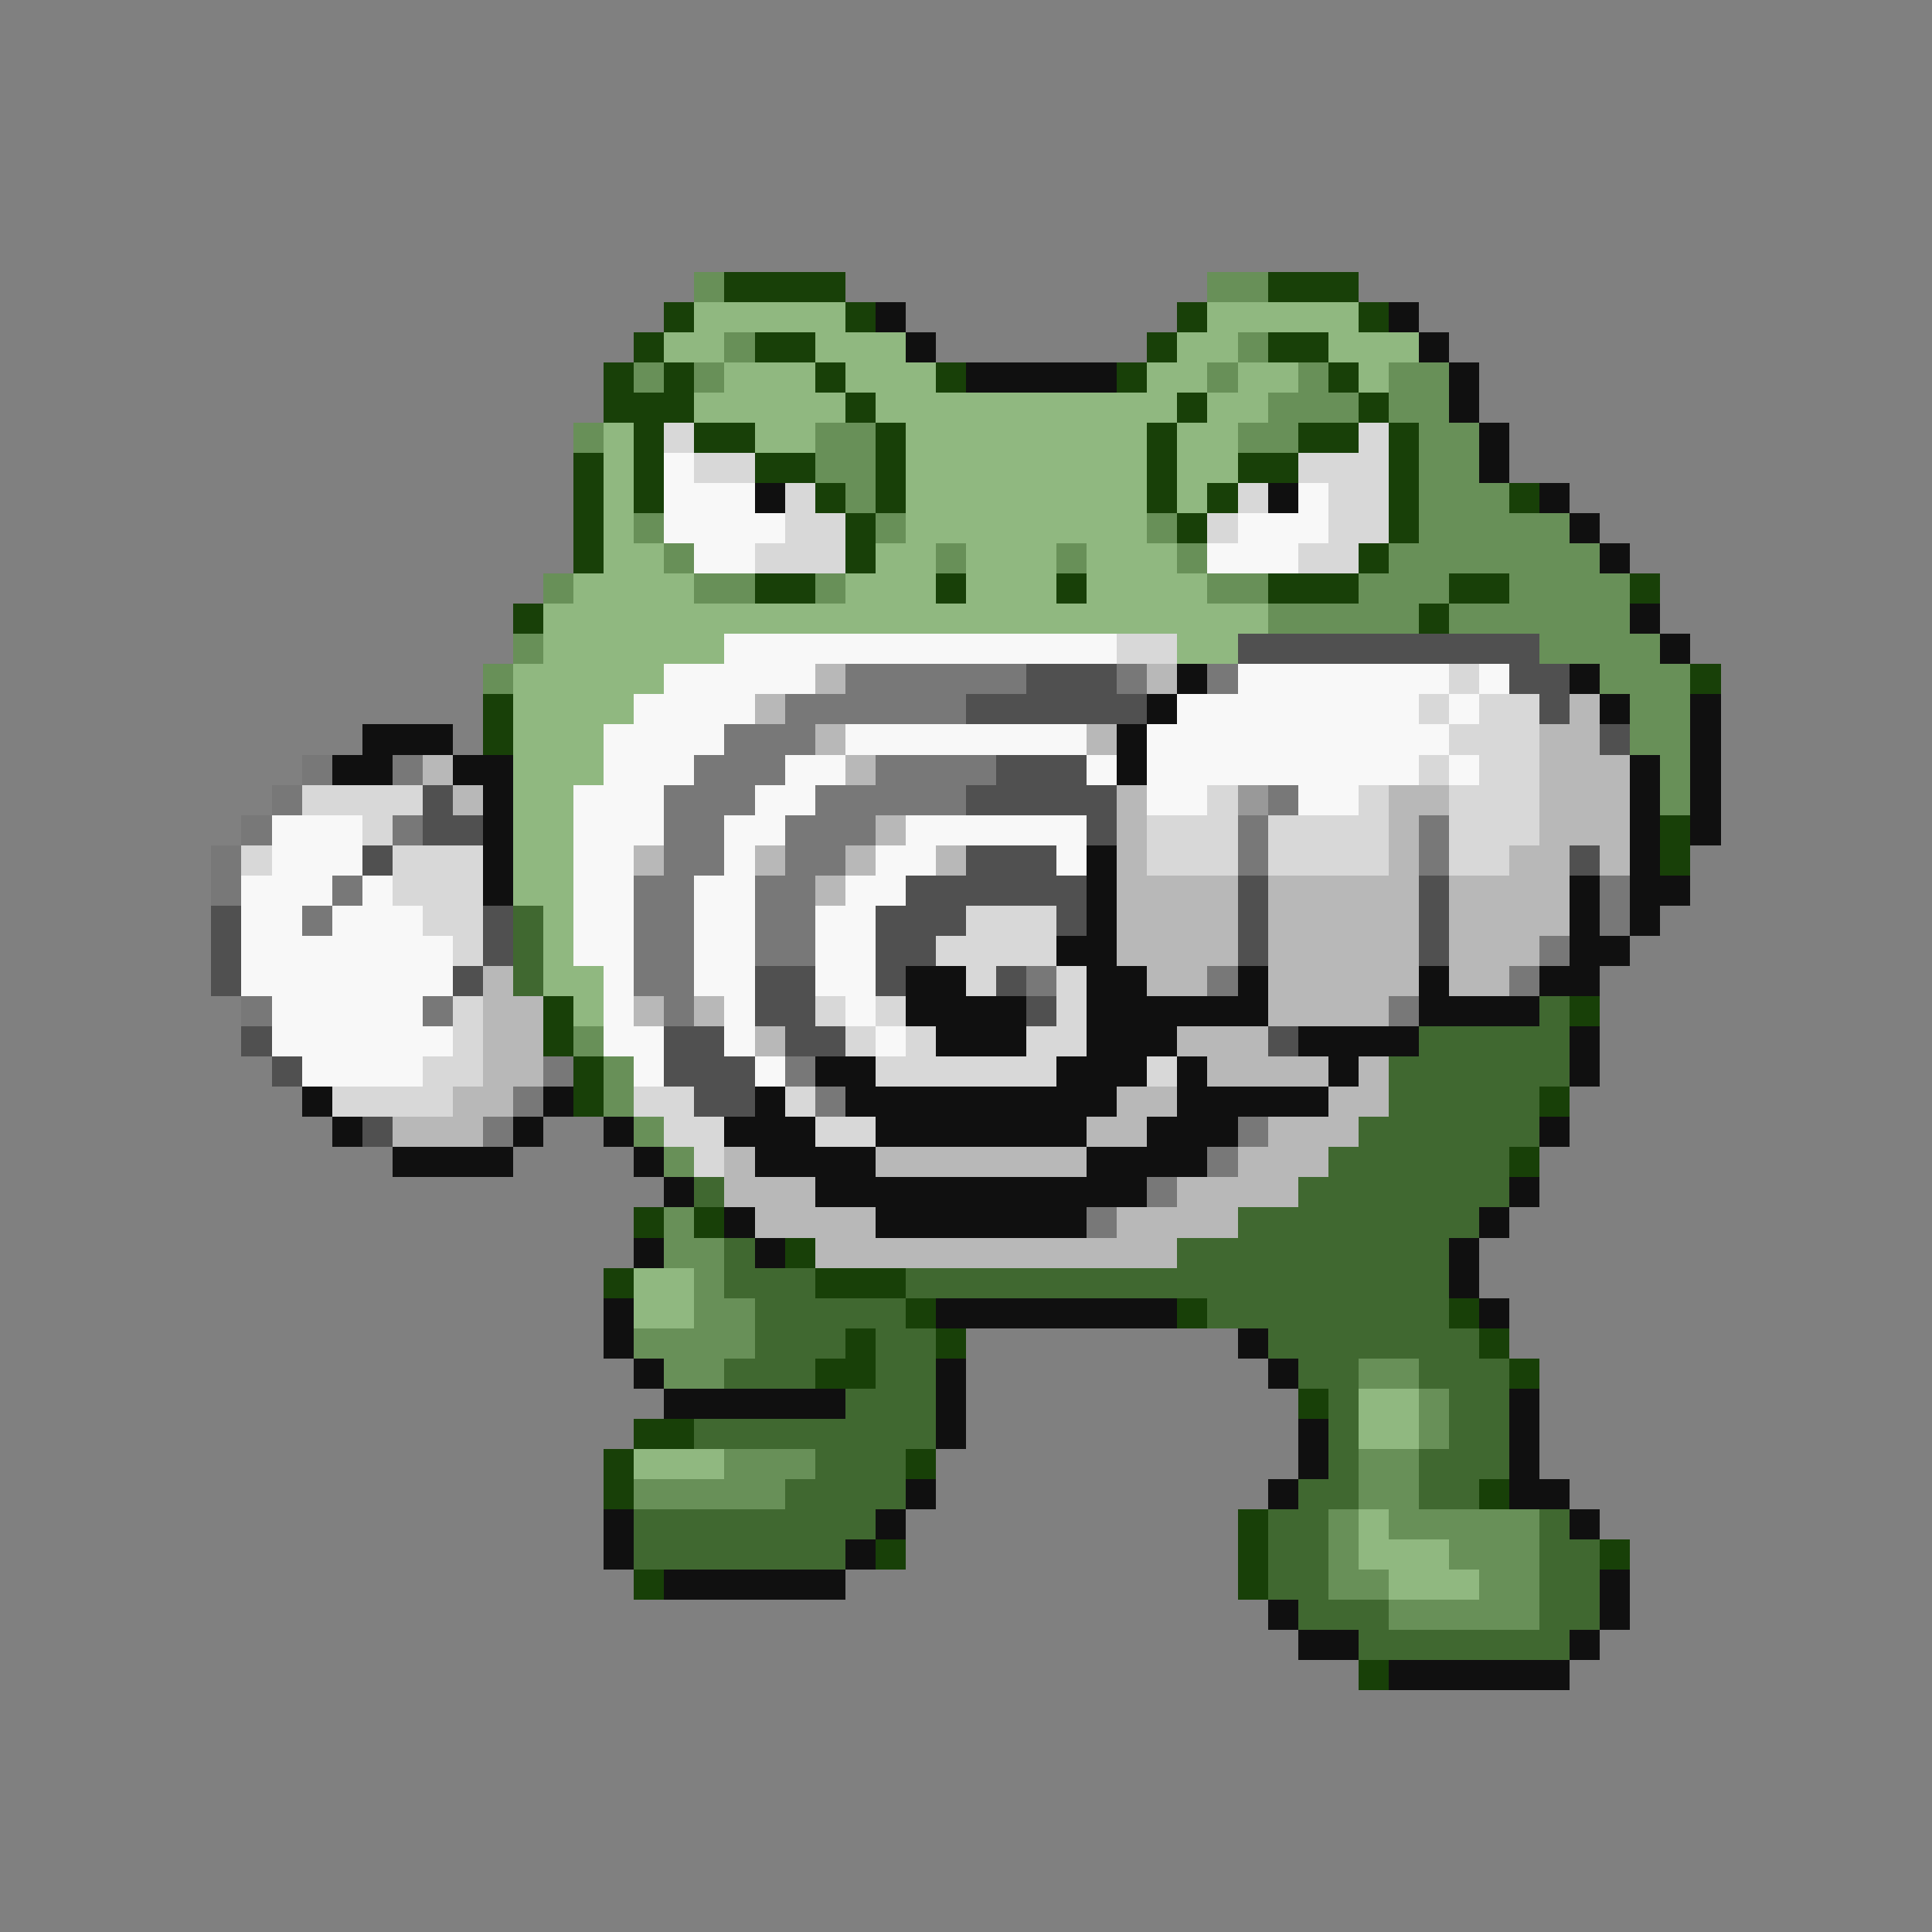 <svg xmlns="http://www.w3.org/2000/svg" viewBox="0 -0.5 64 64" shape-rendering="crispEdges">
<rect x="0" y="-0.5" width="64" height="64" fill="#808080" stroke="none"/>
<path stroke="#689058" d="M23 9h1M40 9h2M24 11h1M41 11h1M21 12h1M23 12h1M40 12h1M43 12h1M46 12h2M42 13h3M46 13h2M19 14h1M27 14h2M41 14h2M47 14h2M27 15h2M47 15h2M28 16h1M47 16h3M21 17h1M29 17h1M38 17h1M47 17h5M22 18h1M31 18h1M35 18h1M39 18h1M46 18h7M18 19h1M23 19h2M27 19h1M40 19h2M45 19h3M50 19h4M42 20h5M48 20h6M17 21h1M51 21h4M16 22h1M53 22h3M54 23h2M54 24h2M55 25h1M55 26h1M19 34h1M20 35h1M20 36h1M21 37h1M22 38h1M22 40h1M22 41h2M23 42h1M23 43h2M21 44h4M22 45h2M45 45h2M47 46h1M47 47h1M24 48h3M45 48h2M21 49h5M45 49h2M44 50h1M46 50h5M44 51h1M48 51h3M44 52h2M49 52h2M46 53h5" />
<path stroke="#184008" d="M24 9h4M42 9h3M22 10h1M28 10h1M39 10h1M45 10h1M21 11h1M25 11h2M38 11h1M42 11h2M20 12h1M22 12h1M27 12h1M31 12h1M37 12h1M44 12h1M20 13h3M28 13h1M39 13h1M45 13h1M21 14h1M23 14h2M29 14h1M38 14h1M43 14h2M46 14h1M19 15h1M21 15h1M25 15h2M29 15h1M38 15h1M41 15h2M46 15h1M19 16h1M21 16h1M27 16h1M29 16h1M38 16h1M40 16h1M46 16h1M50 16h1M19 17h1M28 17h1M39 17h1M46 17h1M19 18h1M28 18h1M45 18h1M25 19h2M31 19h1M35 19h1M42 19h3M48 19h2M54 19h1M17 20h1M47 20h1M56 22h1M16 23h1M16 24h1M55 27h1M55 28h1M18 33h1M52 33h1M18 34h1M19 35h1M19 36h1M51 36h1M50 38h1M21 40h1M23 40h1M26 41h1M20 42h1M27 42h3M30 43h1M39 43h1M48 43h1M28 44h1M31 44h1M49 44h1M27 45h2M50 45h1M43 46h1M21 47h2M20 48h1M30 48h1M20 49h1M49 49h1M41 50h1M29 51h1M41 51h1M53 51h1M21 52h1M41 52h1M45 55h1" />
<path stroke="#90b880" d="M23 10h5M40 10h5M22 11h2M27 11h3M39 11h2M44 11h3M24 12h3M28 12h3M38 12h2M41 12h2M45 12h1M23 13h5M29 13h10M40 13h2M20 14h1M25 14h2M30 14h8M39 14h2M20 15h1M30 15h8M39 15h2M20 16h1M30 16h8M39 16h1M20 17h1M30 17h8M20 18h2M29 18h2M32 18h3M36 18h3M19 19h4M28 19h3M32 19h3M36 19h4M18 20h24M18 21h6M39 21h2M17 22h5M17 23h4M17 24h3M17 25h3M17 26h2M17 27h2M17 28h2M17 29h2M18 30h1M18 31h1M18 32h2M19 33h1M21 42h2M21 43h2M45 46h2M45 47h2M21 48h3M45 50h1M45 51h3M46 52h3" />
<path stroke="#101010" d="M29 10h1M46 10h1M30 11h1M47 11h1M32 12h5M48 12h1M48 13h1M49 14h1M49 15h1M25 16h1M42 16h1M51 16h1M52 17h1M53 18h1M54 20h1M55 21h1M39 22h1M52 22h1M38 23h1M53 23h1M56 23h1M12 24h3M37 24h1M56 24h1M11 25h2M15 25h2M37 25h1M54 25h1M56 25h1M16 26h1M54 26h1M56 26h1M16 27h1M54 27h1M56 27h1M16 28h1M36 28h1M54 28h1M16 29h1M36 29h1M52 29h1M54 29h2M36 30h1M52 30h1M54 30h1M35 31h2M52 31h2M30 32h2M36 32h2M41 32h1M47 32h1M51 32h2M30 33h4M36 33h6M47 33h4M31 34h3M36 34h3M43 34h4M52 34h1M27 35h2M35 35h3M39 35h1M44 35h1M52 35h1M10 36h1M18 36h1M25 36h1M28 36h9M39 36h5M11 37h1M17 37h1M20 37h1M24 37h3M29 37h7M38 37h3M51 37h1M13 38h4M21 38h1M25 38h4M36 38h4M22 39h1M27 39h11M50 39h1M24 40h1M29 40h7M49 40h1M21 41h1M25 41h1M48 41h1M48 42h1M20 43h1M31 43h8M49 43h1M20 44h1M41 44h1M21 45h1M31 45h1M42 45h1M22 46h6M31 46h1M50 46h1M31 47h1M43 47h1M50 47h1M43 48h1M50 48h1M30 49h1M42 49h1M50 49h2M20 50h1M29 50h1M52 50h1M20 51h1M28 51h1M22 52h6M53 52h1M42 53h1M53 53h1M43 54h2M52 54h1M46 55h6" />
<path stroke="#d8d8d8" d="M22 14h1M45 14h1M23 15h2M43 15h3M26 16h1M41 16h1M44 16h2M26 17h2M40 17h1M44 17h2M25 18h3M43 18h2M37 21h2M48 22h1M47 23h1M49 23h2M48 24h3M47 25h1M49 25h2M10 26h4M40 26h1M45 26h1M48 26h3M12 27h1M38 27h3M42 27h4M48 27h3M8 28h1M13 28h3M38 28h3M42 28h4M48 28h2M13 29h3M14 30h2M32 30h3M15 31h1M31 31h4M32 32h1M35 32h1M15 33h1M27 33h1M29 33h1M35 33h1M15 34h1M28 34h1M30 34h1M34 34h2M14 35h2M29 35h6M38 35h1M11 36h4M21 36h2M26 36h1M22 37h2M27 37h2M23 38h1" />
<path stroke="#f8f8f8" d="M22 15h1M22 16h3M43 16h1M22 17h4M41 17h3M23 18h2M40 18h3M24 21h13M22 22h5M41 22h7M49 22h1M21 23h4M39 23h8M48 23h1M20 24h4M28 24h8M38 24h10M20 25h3M26 25h2M36 25h1M38 25h9M48 25h1M19 26h3M25 26h2M38 26h2M43 26h2M9 27h3M19 27h3M24 27h2M30 27h6M9 28h3M19 28h2M24 28h1M29 28h2M35 28h1M8 29h3M12 29h1M19 29h2M23 29h2M28 29h2M8 30h2M11 30h3M19 30h2M23 30h2M27 30h2M8 31h7M19 31h2M23 31h2M27 31h2M8 32h7M20 32h1M23 32h2M27 32h2M9 33h5M20 33h1M24 33h1M28 33h1M9 34h6M20 34h2M24 34h1M29 34h1M10 35h4M21 35h1M25 35h1" />
<path stroke="#505050" d="M41 21h10M34 22h3M50 22h2M32 23h6M51 23h1M53 24h1M33 25h3M14 26h1M32 26h5M14 27h2M36 27h1M12 28h1M32 28h3M52 28h1M30 29h6M41 29h1M47 29h1M7 30h1M16 30h1M29 30h3M35 30h1M41 30h1M47 30h1M7 31h1M16 31h1M29 31h2M41 31h1M47 31h1M7 32h1M15 32h1M25 32h2M29 32h1M33 32h1M25 33h2M34 33h1M8 34h1M22 34h2M26 34h2M42 34h1M9 35h1M22 35h3M23 36h2M12 37h1" />
<path stroke="#b8b8b8" d="M27 22h1M38 22h1M25 23h1M52 23h1M27 24h1M36 24h1M51 24h2M14 25h1M28 25h1M51 25h3M15 26h1M37 26h1M46 26h2M51 26h3M29 27h1M37 27h1M46 27h1M51 27h3M21 28h1M25 28h1M28 28h1M31 28h1M37 28h1M46 28h1M50 28h2M53 28h1M27 29h1M37 29h4M42 29h5M48 29h4M37 30h4M42 30h5M48 30h4M37 31h4M42 31h5M48 31h3M16 32h1M38 32h2M42 32h5M48 32h2M16 33h2M21 33h1M23 33h1M42 33h4M16 34h2M25 34h1M39 34h3M16 35h2M40 35h4M45 35h1M15 36h2M37 36h2M44 36h2M13 37h3M36 37h2M42 37h3M24 38h1M29 38h7M41 38h3M24 39h3M39 39h4M25 40h4M37 40h4M27 41h12" />
<path stroke="#787878" d="M28 22h6M37 22h1M40 22h1M26 23h6M24 24h3M10 25h1M13 25h1M23 25h3M29 25h4M9 26h1M22 26h3M27 26h5M42 26h1M8 27h1M13 27h1M22 27h2M26 27h3M41 27h1M47 27h1M7 28h1M22 28h2M26 28h2M41 28h1M47 28h1M7 29h1M11 29h1M21 29h2M25 29h2M53 29h1M10 30h1M21 30h2M25 30h2M53 30h1M21 31h2M25 31h2M51 31h1M21 32h2M34 32h1M40 32h1M50 32h1M8 33h1M14 33h1M22 33h1M46 33h1M18 35h1M26 35h1M17 36h1M27 36h1M16 37h1M41 37h1M40 38h1M38 39h1M36 40h1" />
<path stroke="#999999" d="M41 26h1" />
<path stroke="#406830" d="M17 30h1M17 31h1M17 32h1M51 33h1M47 34h5M46 35h6M46 36h5M45 37h6M44 38h6M23 39h1M43 39h7M41 40h8M24 41h1M39 41h9M24 42h3M30 42h18M25 43h5M40 43h8M25 44h3M29 44h2M42 44h7M24 45h3M29 45h2M43 45h2M47 45h3M28 46h3M44 46h1M48 46h2M23 47h8M44 47h1M48 47h2M27 48h3M44 48h1M47 48h3M26 49h4M43 49h2M47 49h2M21 50h8M42 50h2M51 50h1M21 51h7M42 51h2M51 51h2M42 52h2M51 52h2M43 53h3M51 53h2M45 54h7" />
</svg>